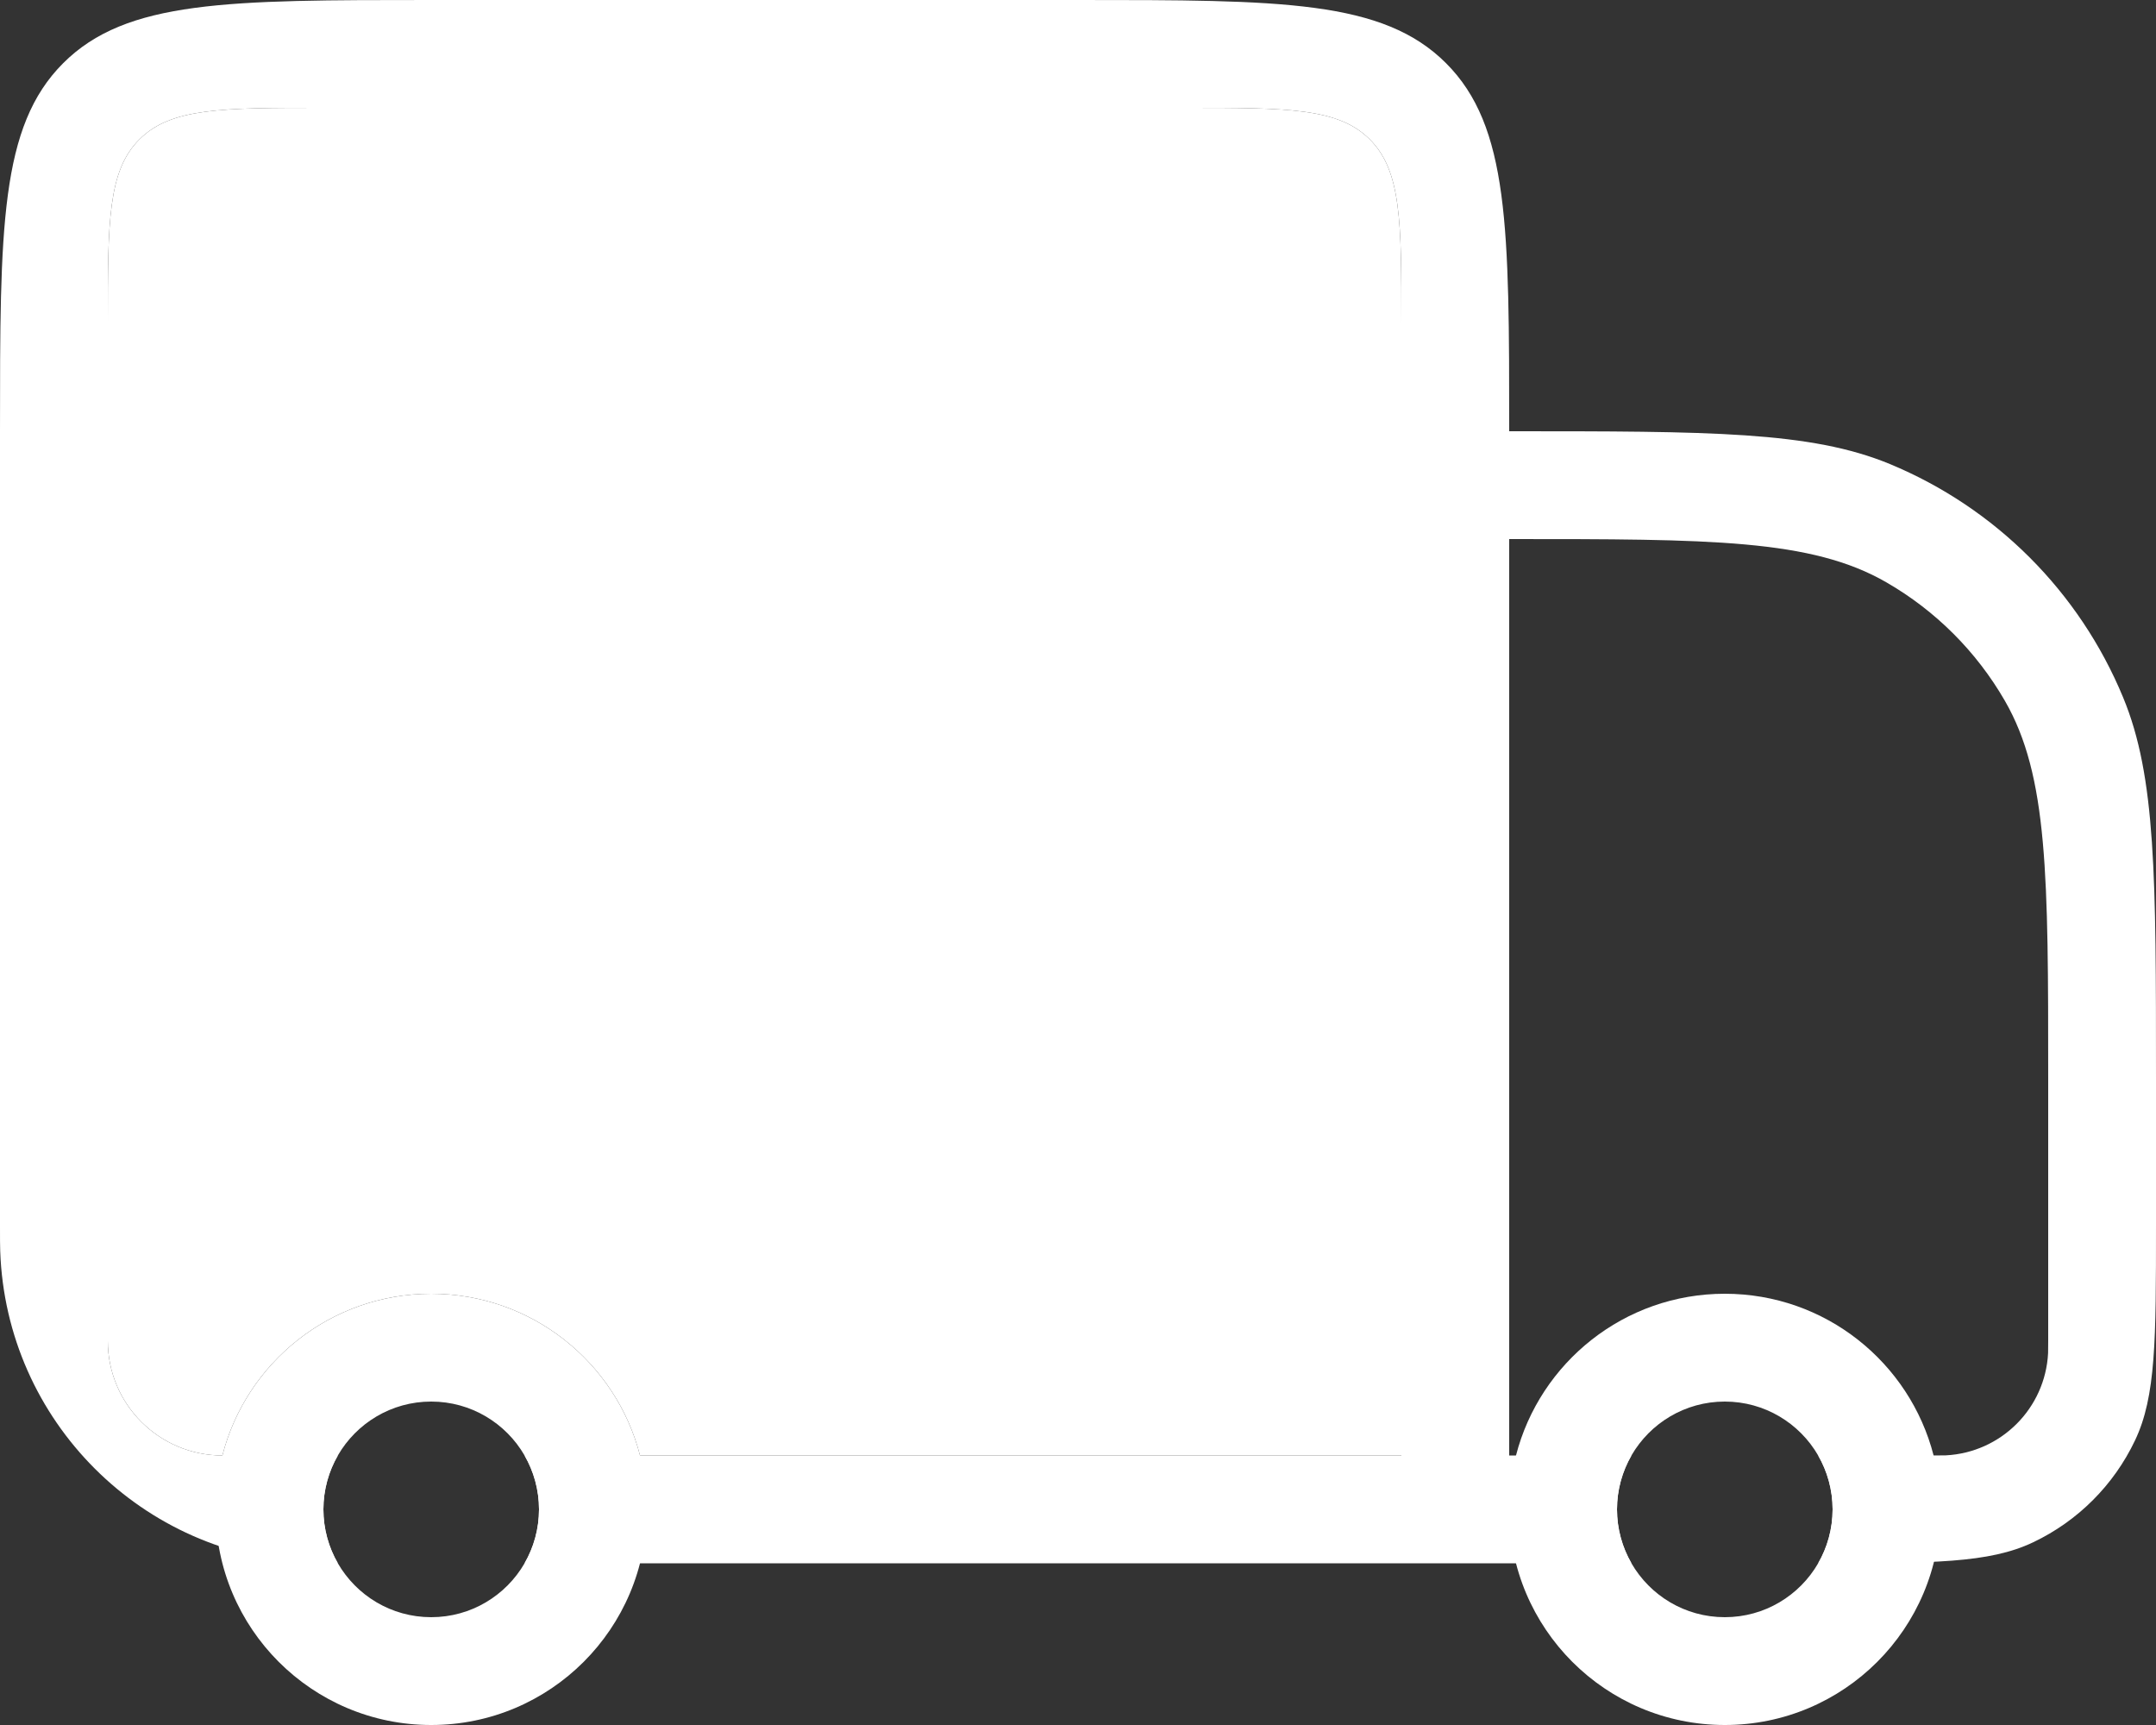 <svg width="20" height="16" viewBox="0 0 20 16" fill="none" xmlns="http://www.w3.org/2000/svg">
<rect x="0" y="0" width="20" height="16" fill="#333333" stroke="none"/>
<path fill-rule="evenodd" clip-rule="evenodd" d="M4 16C5.105 16 6 15.105 6 14C6 13.827 5.978 13.66 5.937 13.5C5.715 12.637 4.932 12 4 12C3.068 12 2.285 12.637 2.063 13.5C2.022 13.66 2 13.827 2 14C2 15.105 2.895 16 4 16ZM4 15C4.37 15 4.693 14.799 4.866 14.5C4.951 14.353 5 14.182 5 14C5 13.818 4.951 13.647 4.866 13.5C4.693 13.201 4.37 13 4 13C3.63 13 3.307 13.201 3.134 13.5C3.049 13.647 3 13.818 3 14C3 14.182 3.049 14.353 3.134 14.5C3.307 14.799 3.63 15 4 15Z" fill="#fff"/>
<path fill-rule="evenodd" clip-rule="evenodd" d="M16 16C17.105 16 18 15.105 18 14C18 13.827 17.978 13.66 17.937 13.5C17.715 12.637 16.932 12 16 12C15.068 12 14.285 12.637 14.063 13.5C14.022 13.66 14 13.827 14 14C14 15.105 14.895 16 16 16ZM16 15C16.37 15 16.693 14.799 16.866 14.5C16.951 14.353 17 14.182 17 14C17 13.818 16.951 13.647 16.866 13.5C16.693 13.201 16.37 13 16 13C15.63 13 15.307 13.201 15.134 13.5C15.049 13.647 15 13.818 15 14C15 14.182 15.049 14.353 15.134 14.5C15.307 14.799 15.63 15 16 15Z" fill="#fff"/>
<path fill-rule="evenodd" clip-rule="evenodd" d="M0 4C0 2.114 0 1.172 0.586 0.586C1.172 0 2.114 0 4 0H10C11.886 0 12.828 0 13.414 0.586C14 1.172 14 2.114 14 4V14.5H4.866C4.951 14.353 5 14.182 5 14C5 13.818 4.951 13.647 4.866 13.5H5.937H13V3C13 2.057 13 1.586 12.707 1.293C12.414 1 11.943 1 11 1H3C2.057 1 1.586 1 1.293 1.293C1 1.586 1 2.057 1 3V12.437C1 13.024 1.476 13.5 2.063 13.5H3.134C3.049 13.647 3 13.818 3 14C3 14.182 3.049 14.353 3.134 14.5C3.01 14.5 2.947 14.5 2.895 14.498C1.321 14.443 0.057 13.18 0.002 11.605C0 11.553 0 11.49 0 11.366V4Z" fill="#fff"/>
<path fill-rule="evenodd" clip-rule="evenodd" d="M14 4C15.864 4 16.796 4 17.531 4.304C18.511 4.71 19.29 5.489 19.695 6.469C20 7.204 20 8.136 20 10V11.366C20 12.424 20 12.953 19.805 13.361C19.608 13.775 19.275 14.108 18.861 14.305C18.453 14.5 17.924 14.5 16.866 14.5C16.951 14.353 17 14.182 17 14C17 13.818 16.951 13.647 16.866 13.5H17.937C17.995 13.5 18.025 13.5 18.049 13.499C18.563 13.473 18.973 13.063 18.999 12.55C19 12.525 19 12.495 19 12.437V10C19 8.131 19 7.196 18.598 6.5C18.335 6.044 17.956 5.665 17.5 5.402C16.804 5 15.869 5 14 5V4ZM15.134 13.5H14.063H14V14.5H15.134C15.049 14.353 15 14.182 15 14C15 13.818 15.049 13.647 15.134 13.5Z" fill="#fff"/>
<path d="M13 3C13 2.057 13 1.586 12.707 1.293C12.414 1 11.943 1 11 1H3C2.057 1 1.586 1 1.293 1.293C1 1.586 1 2.057 1 3V12.437C1 13.024 1.476 13.5 2.063 13.5C2.285 12.637 3.068 12 4 12C4.932 12 5.715 12.637 5.937 13.5H13V3Z" fill="#fff"/>
</svg>
